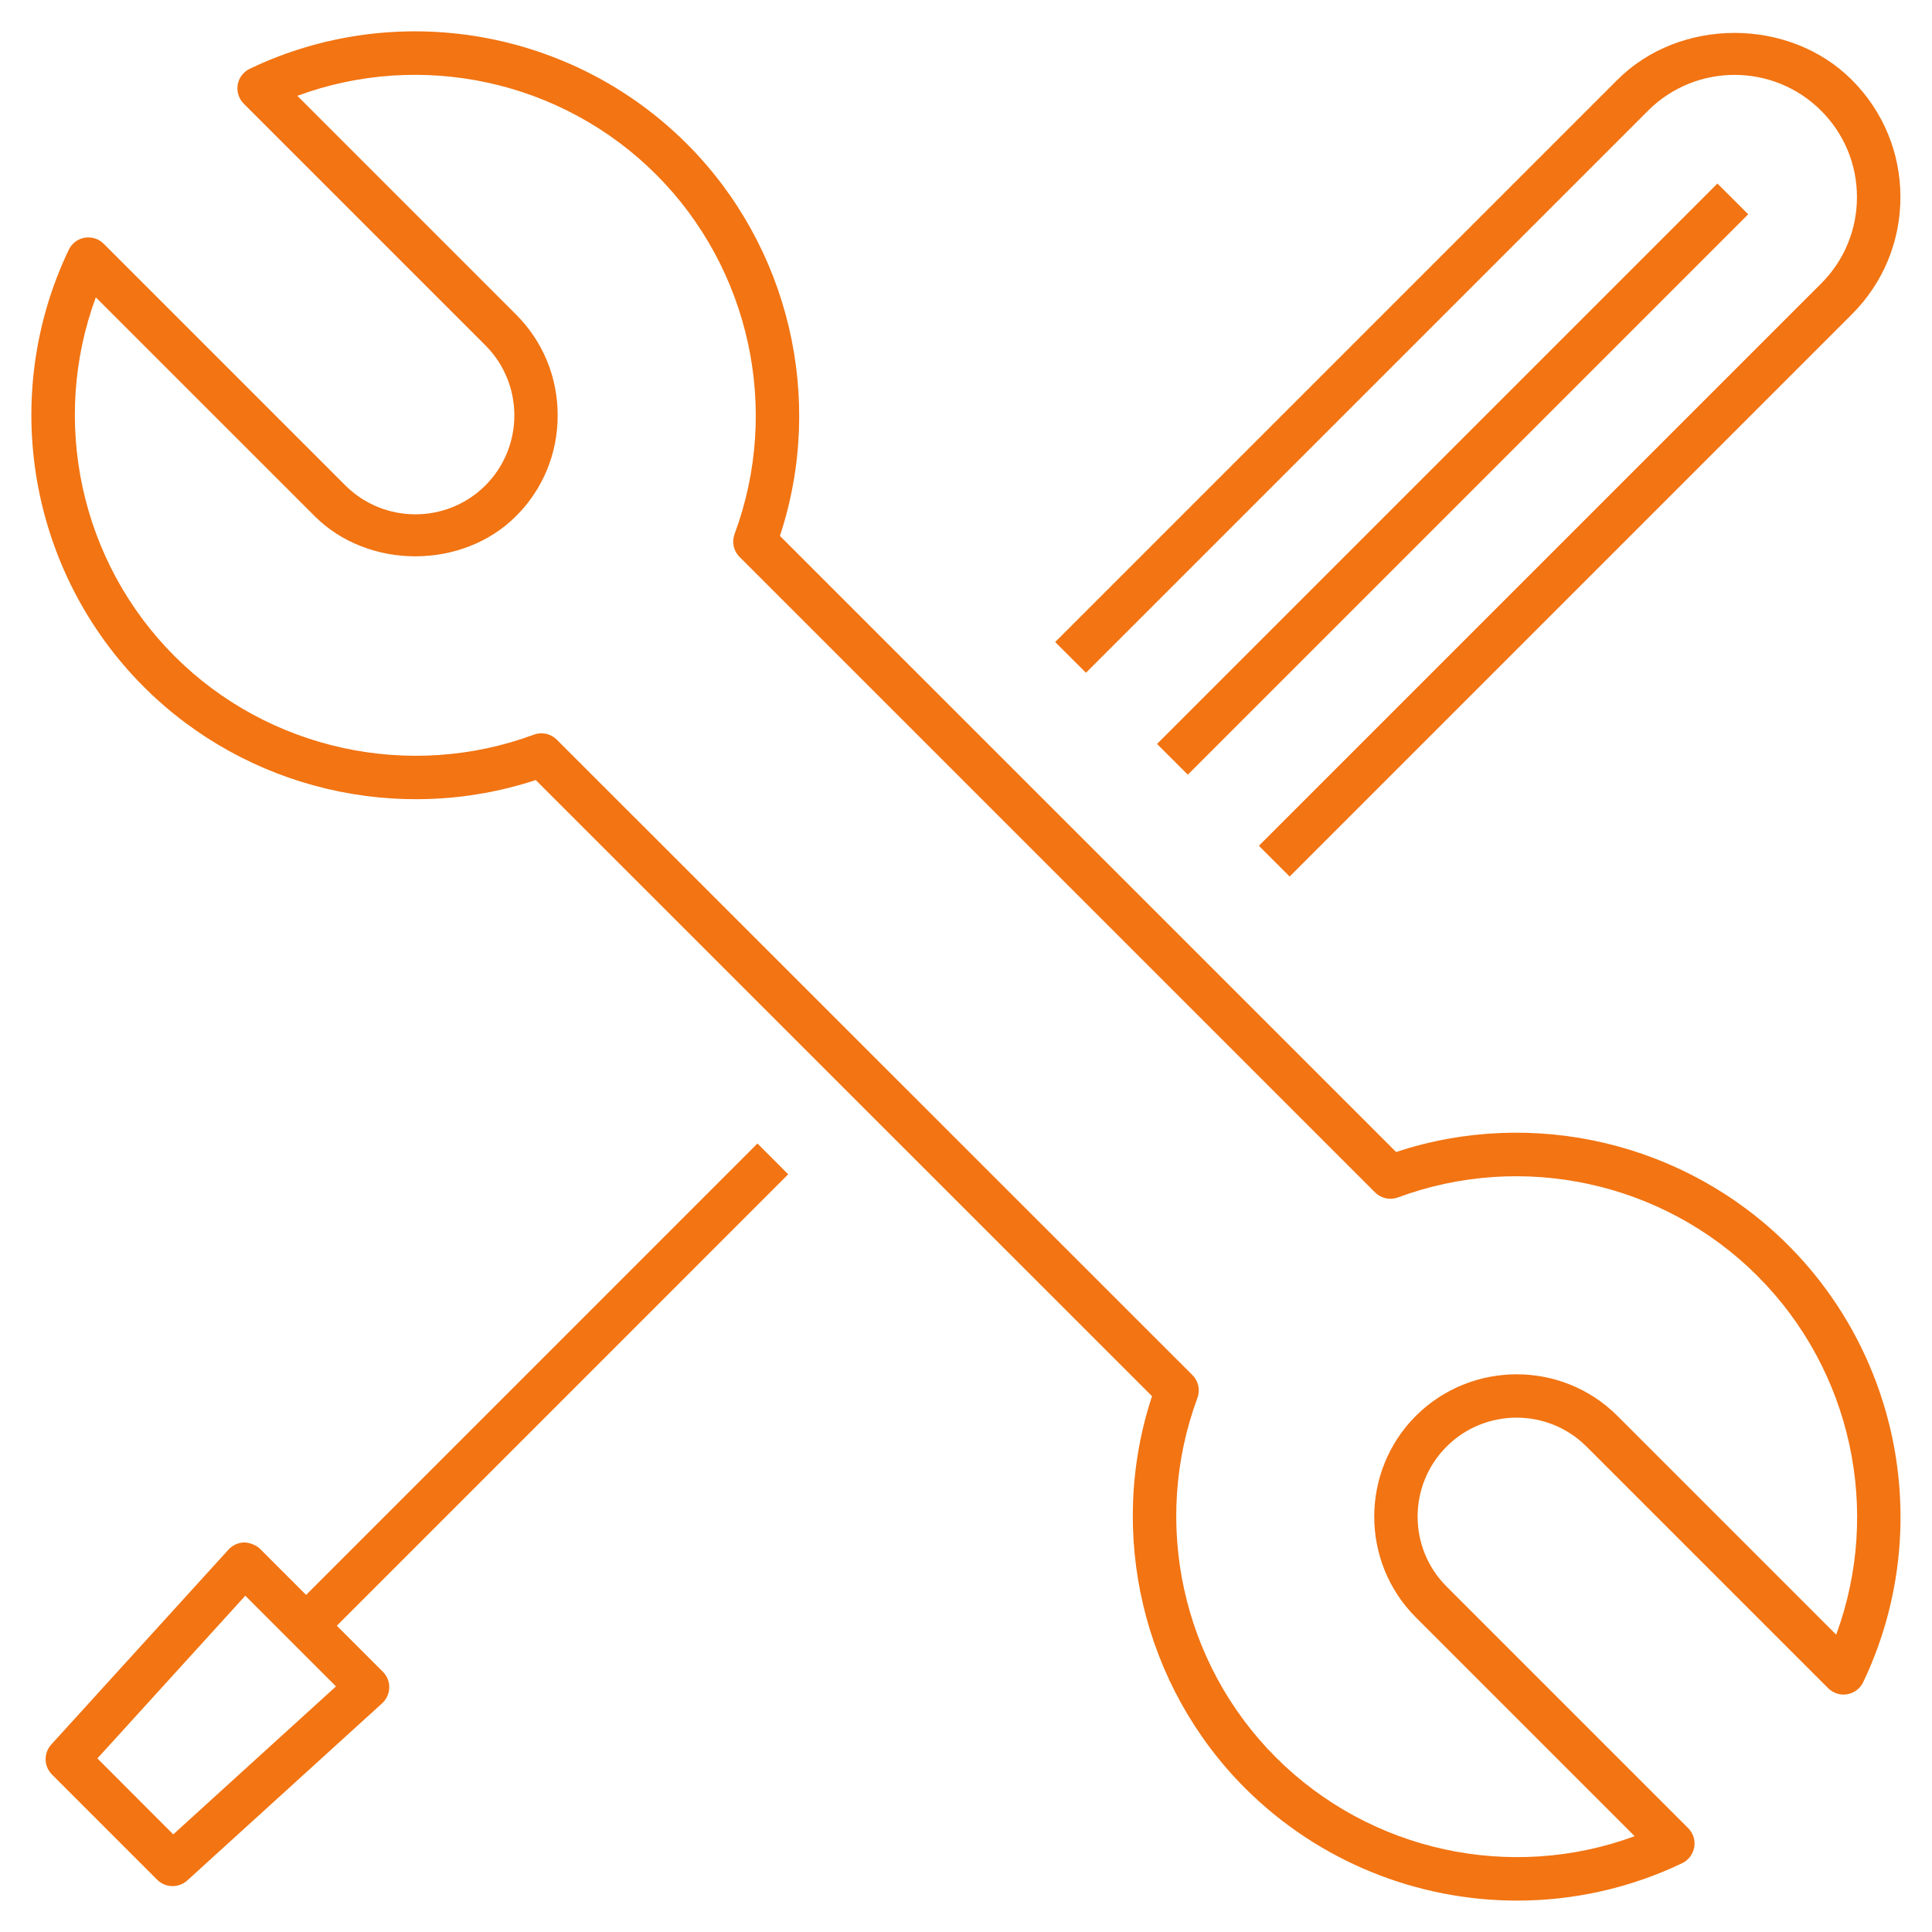<?xml version="1.0" encoding="iso-8859-1"?>
<svg version="1.1" id="Layer_1" xmlns="http://www.w3.org/2000/svg" xmlns:xlink="http://www.w3.org/1999/xlink" fill="#f27412" x="0px" y="0px"
	 viewBox="0 0 32 32" style="enable-background:new 0 0 32 32;" xml:space="preserve">
<path id="tools_1_" d="M25.128,31.48c-1.653,0-3.285-0.644-4.505-1.862c-1.697-1.698-2.29-4.224-1.542-6.493L8.874,12.92
	c-2.271,0.747-4.794,0.153-6.491-1.543c-1.904-1.903-2.404-4.813-1.244-7.24c0.05-0.105,0.148-0.18,0.264-0.2
	c0.118-0.018,0.233,0.018,0.315,0.101L5.72,8.04c0.64,0.638,1.68,0.639,2.32,0c0.639-0.64,0.639-1.68,0-2.32L4.038,1.718
	c-0.083-0.083-0.12-0.2-0.101-0.315c0.02-0.115,0.094-0.213,0.2-0.264c2.427-1.161,5.336-0.66,7.239,1.243
	c1.698,1.698,2.292,4.224,1.542,6.494l10.206,10.205c2.271-0.752,4.796-0.156,6.493,1.542c1.902,1.903,2.402,4.812,1.243,7.24
	c-0.051,0.105-0.149,0.18-0.265,0.199c-0.108,0.022-0.231-0.018-0.315-0.1l-4.002-4.002c-0.639-0.639-1.68-0.639-2.318,0
	c-0.64,0.64-0.64,1.68,0,2.318l4.002,4.002c0.082,0.083,0.12,0.2,0.1,0.315s-0.094,0.214-0.199,0.265
	C26.991,31.277,26.057,31.48,25.128,31.48z M8.968,12.146c0.094,0,0.186,0.037,0.254,0.105L19.75,22.775
	c0.1,0.1,0.132,0.248,0.083,0.38c-0.765,2.062-0.255,4.399,1.3,5.953c1.564,1.564,3.896,2.06,5.942,1.305l-3.624-3.624
	c-0.919-0.92-0.919-2.417,0-3.338c0.924-0.918,2.42-0.917,3.338,0l3.624,3.624c0.755-2.047,0.26-4.378-1.305-5.942
	c-1.554-1.555-3.889-2.065-5.953-1.3c-0.132,0.048-0.279,0.017-0.38-0.083L12.25,9.225c-0.1-0.099-0.132-0.248-0.083-0.38
	c0.766-2.062,0.255-4.399-1.299-5.954c-1.564-1.564-3.896-2.06-5.943-1.304l3.624,3.624C8.993,5.655,9.237,6.248,9.237,6.88
	S8.992,8.105,8.548,8.548c-0.888,0.889-2.45,0.888-3.337,0L1.587,4.925c-0.755,2.046-0.26,4.378,1.304,5.943
	c1.554,1.554,3.892,2.064,5.952,1.3C8.884,12.153,8.926,12.146,8.968,12.146z M2.858,31.24c-0.092,0-0.185-0.036-0.254-0.105
	l-1.743-1.743c-0.136-0.136-0.141-0.354-0.012-0.497l2.936-3.229c0.066-0.073,0.159-0.115,0.258-0.118
	c0.077,0,0.193,0.036,0.263,0.105l0.764,0.764l7.476-7.477l0.509,0.51l-7.476,7.477l0.763,0.763c0.07,0.07,0.108,0.165,0.105,0.264
	s-0.045,0.191-0.118,0.258L3.1,31.148C3.032,31.209,2.945,31.24,2.858,31.24z M1.613,29.125l1.257,1.258l2.695-2.451L4.063,26.43
	L1.613,29.125z M21.361,14.518l-0.51-0.509l9.311-9.311c0.384-0.383,0.595-0.892,0.595-1.433s-0.211-1.05-0.595-1.433
	c-0.788-0.788-2.074-0.79-2.864,0l-9.311,9.311l-0.51-0.509l9.311-9.311c1.038-1.038,2.848-1.036,3.884,0
	c0.519,0.519,0.805,1.208,0.805,1.942s-0.286,1.423-0.805,1.942L21.361,14.518z M19.674,12.831l-0.51-0.509l9.282-9.282l0.51,0.509
	L19.674,12.831z"/>
<rect id="_Transparent_Rectangle" style="fill:none;" width="32" height="32"/>
</svg>
